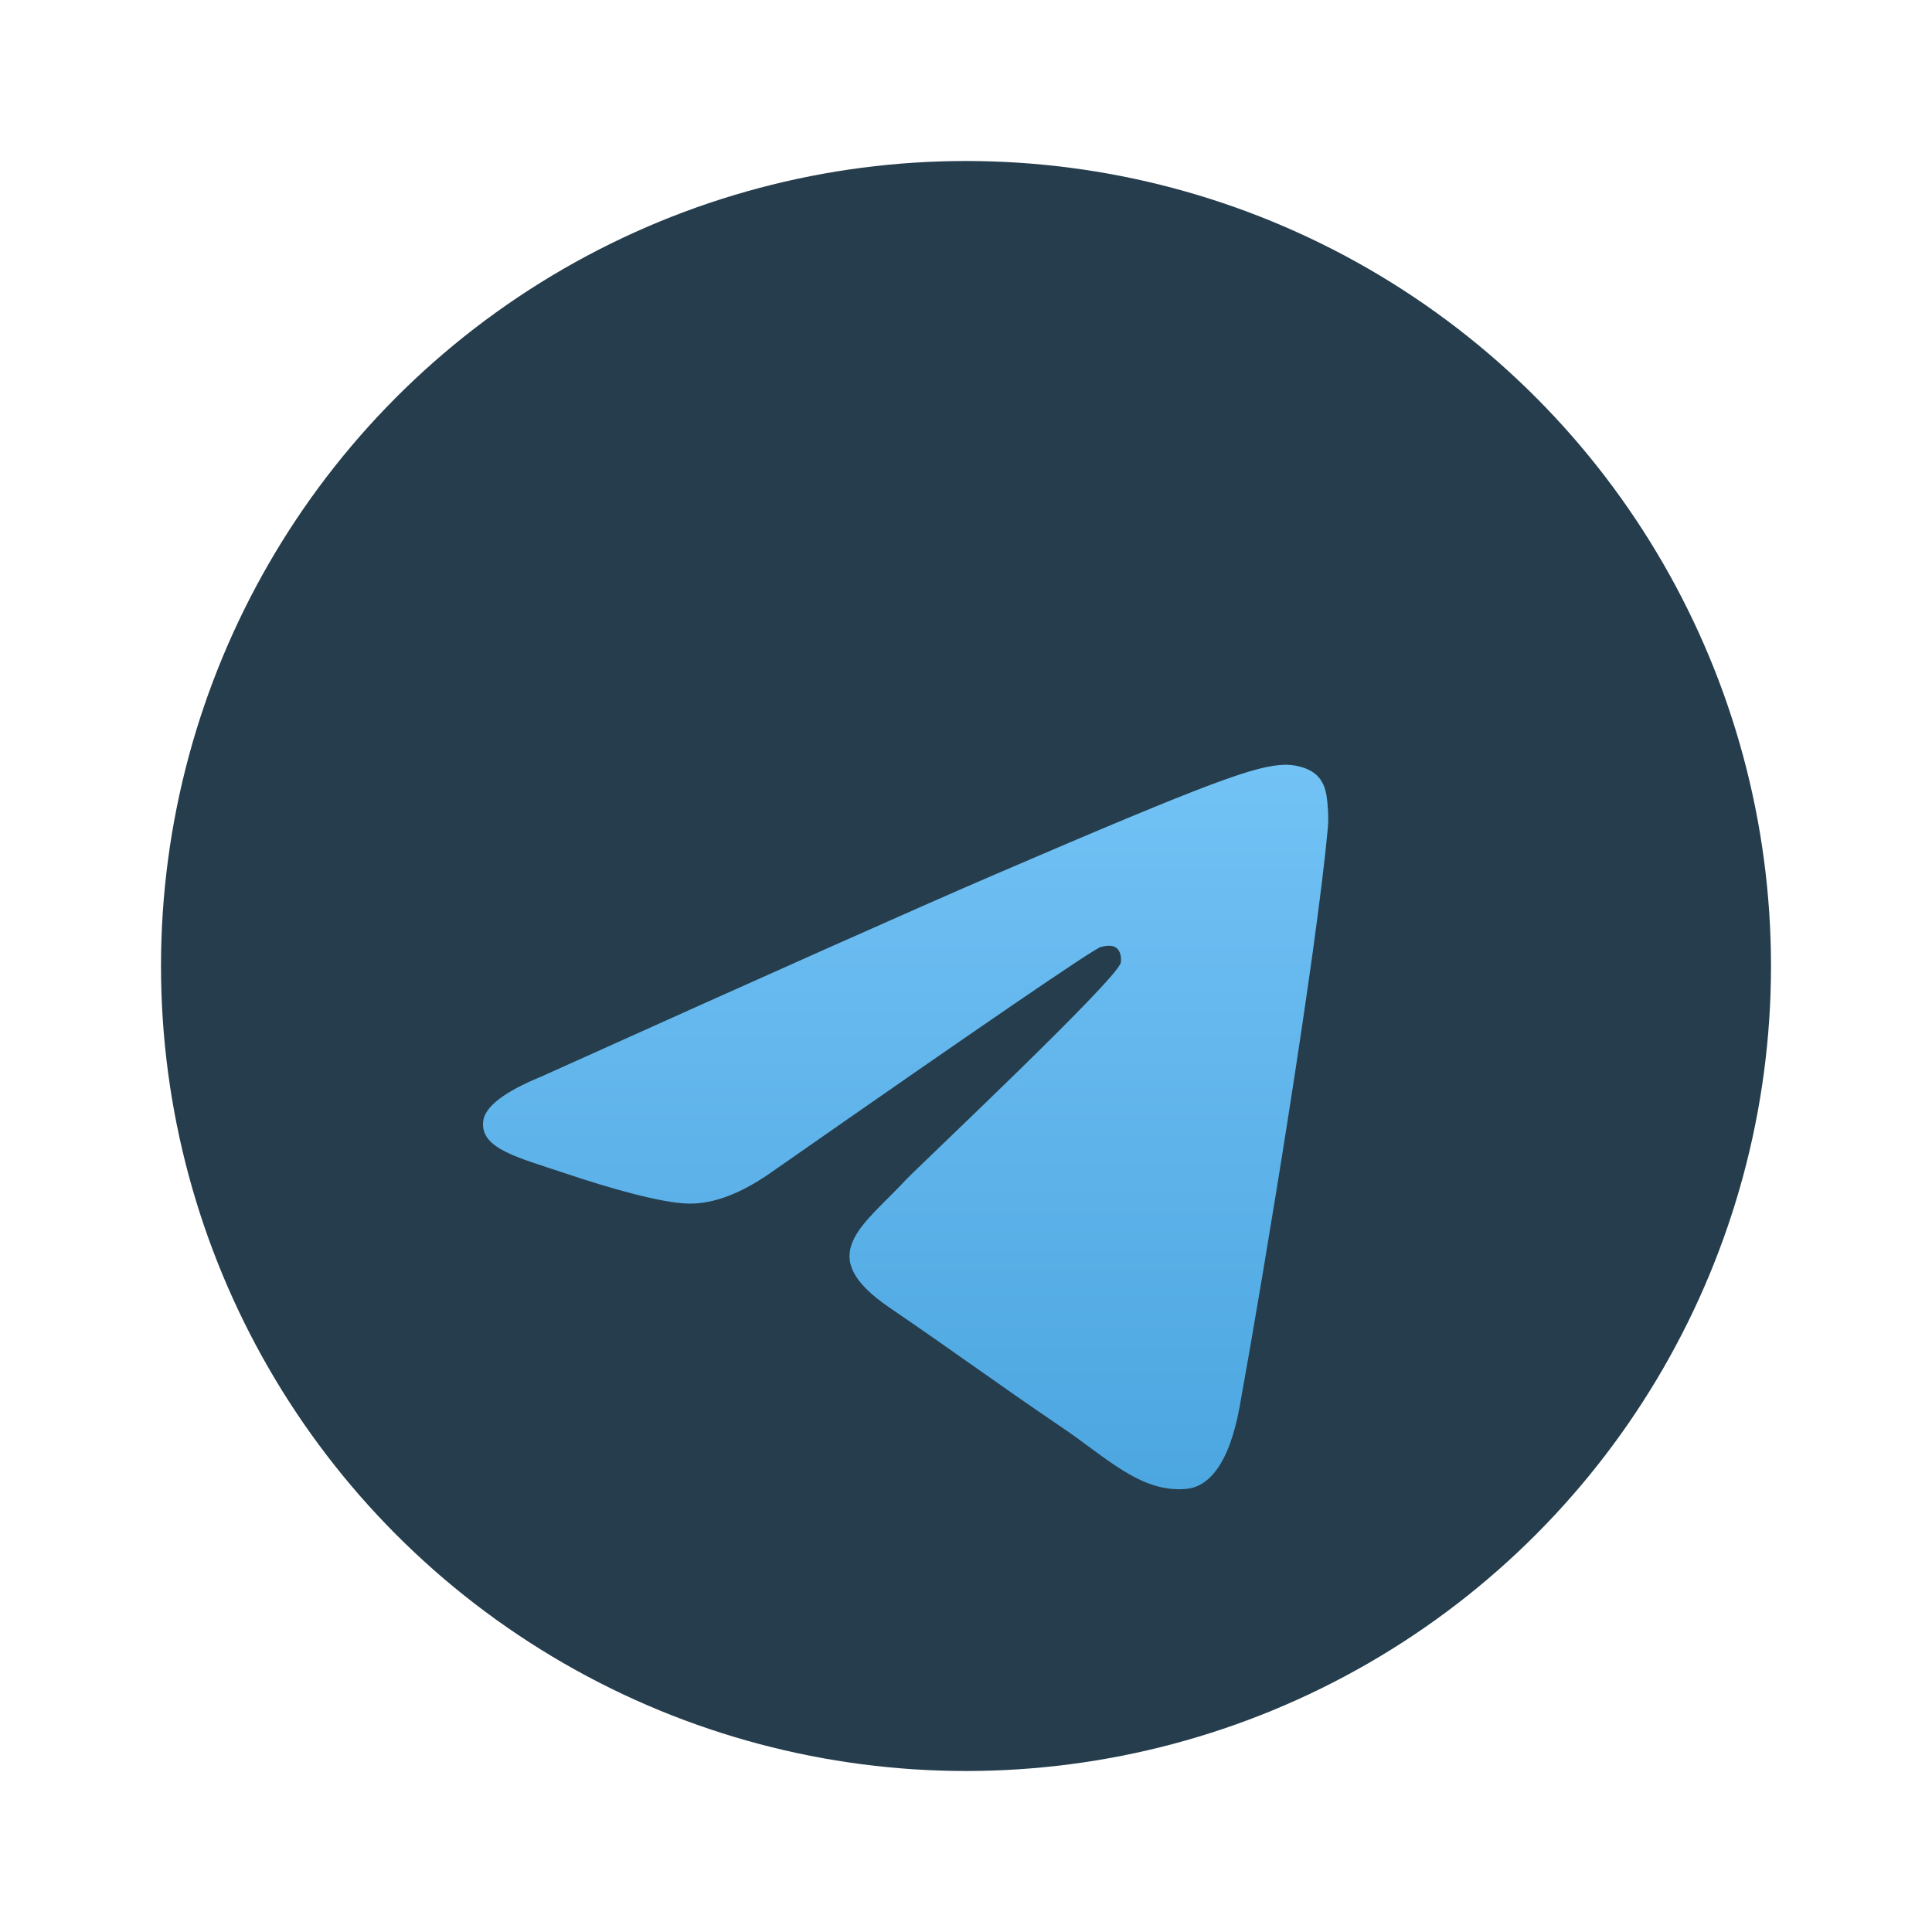 <svg width="48" height="48" viewBox="0 0 48 48" fill="none" xmlns="http://www.w3.org/2000/svg">
<circle cx="24" cy="24" r="20" fill="#253D4C"/>
<g filter="url(#filter0_d_219_1591)">
<path fill-rule="evenodd" clip-rule="evenodd" d="M13.444 22.749C19.081 20.209 22.84 18.534 24.721 17.725C30.091 15.415 31.206 15.013 31.934 15C32.094 14.997 32.451 15.038 32.683 15.233C32.879 15.397 32.933 15.619 32.958 15.774C32.984 15.93 33.016 16.285 32.991 16.562C32.7 19.724 31.441 27.399 30.8 30.941C30.529 32.439 29.995 32.942 29.478 32.991C28.355 33.098 27.503 32.224 26.415 31.486C24.713 30.332 23.752 29.614 22.1 28.488C20.191 27.187 21.428 26.472 22.516 25.303C22.801 24.997 27.749 20.342 27.844 19.92C27.856 19.867 27.867 19.67 27.754 19.566C27.641 19.462 27.474 19.498 27.354 19.526C27.183 19.566 24.465 21.425 19.198 25.102C18.426 25.65 17.727 25.917 17.101 25.903C16.41 25.888 15.082 25.5 14.095 25.168C12.884 24.761 11.921 24.545 12.005 23.854C12.049 23.494 12.528 23.125 13.444 22.749Z" fill="url(#paint0_linear_219_1591)"/>
</g>
<defs>
<filter id="filter0_d_219_1591" x="8" y="15" width="29" height="26" filterUnits="userSpaceOnUse" color-interpolation-filters="sRGB">
<feFlood flood-opacity="0" result="BackgroundImageFix"/>
<feColorMatrix in="SourceAlpha" type="matrix" values="0 0 0 0 0 0 0 0 0 0 0 0 0 0 0 0 0 0 127 0" result="hardAlpha"/>
<feOffset dy="4"/>
<feGaussianBlur stdDeviation="2"/>
<feComposite in2="hardAlpha" operator="out"/>
<feColorMatrix type="matrix" values="0 0 0 0 0 0 0 0 0 0 0 0 0 0 0 0 0 0 0.25 0"/>
<feBlend mode="normal" in2="BackgroundImageFix" result="effect1_dropShadow_219_1591"/>
<feBlend mode="normal" in="SourceGraphic" in2="effect1_dropShadow_219_1591" result="shape"/>
</filter>
<linearGradient id="paint0_linear_219_1591" x1="12" y1="15" x2="12" y2="33" gradientUnits="userSpaceOnUse">
<stop stop-color="#72C2F5"/>
<stop offset="1" stop-color="#4CA6E0"/>
</linearGradient>
</defs>
</svg>
